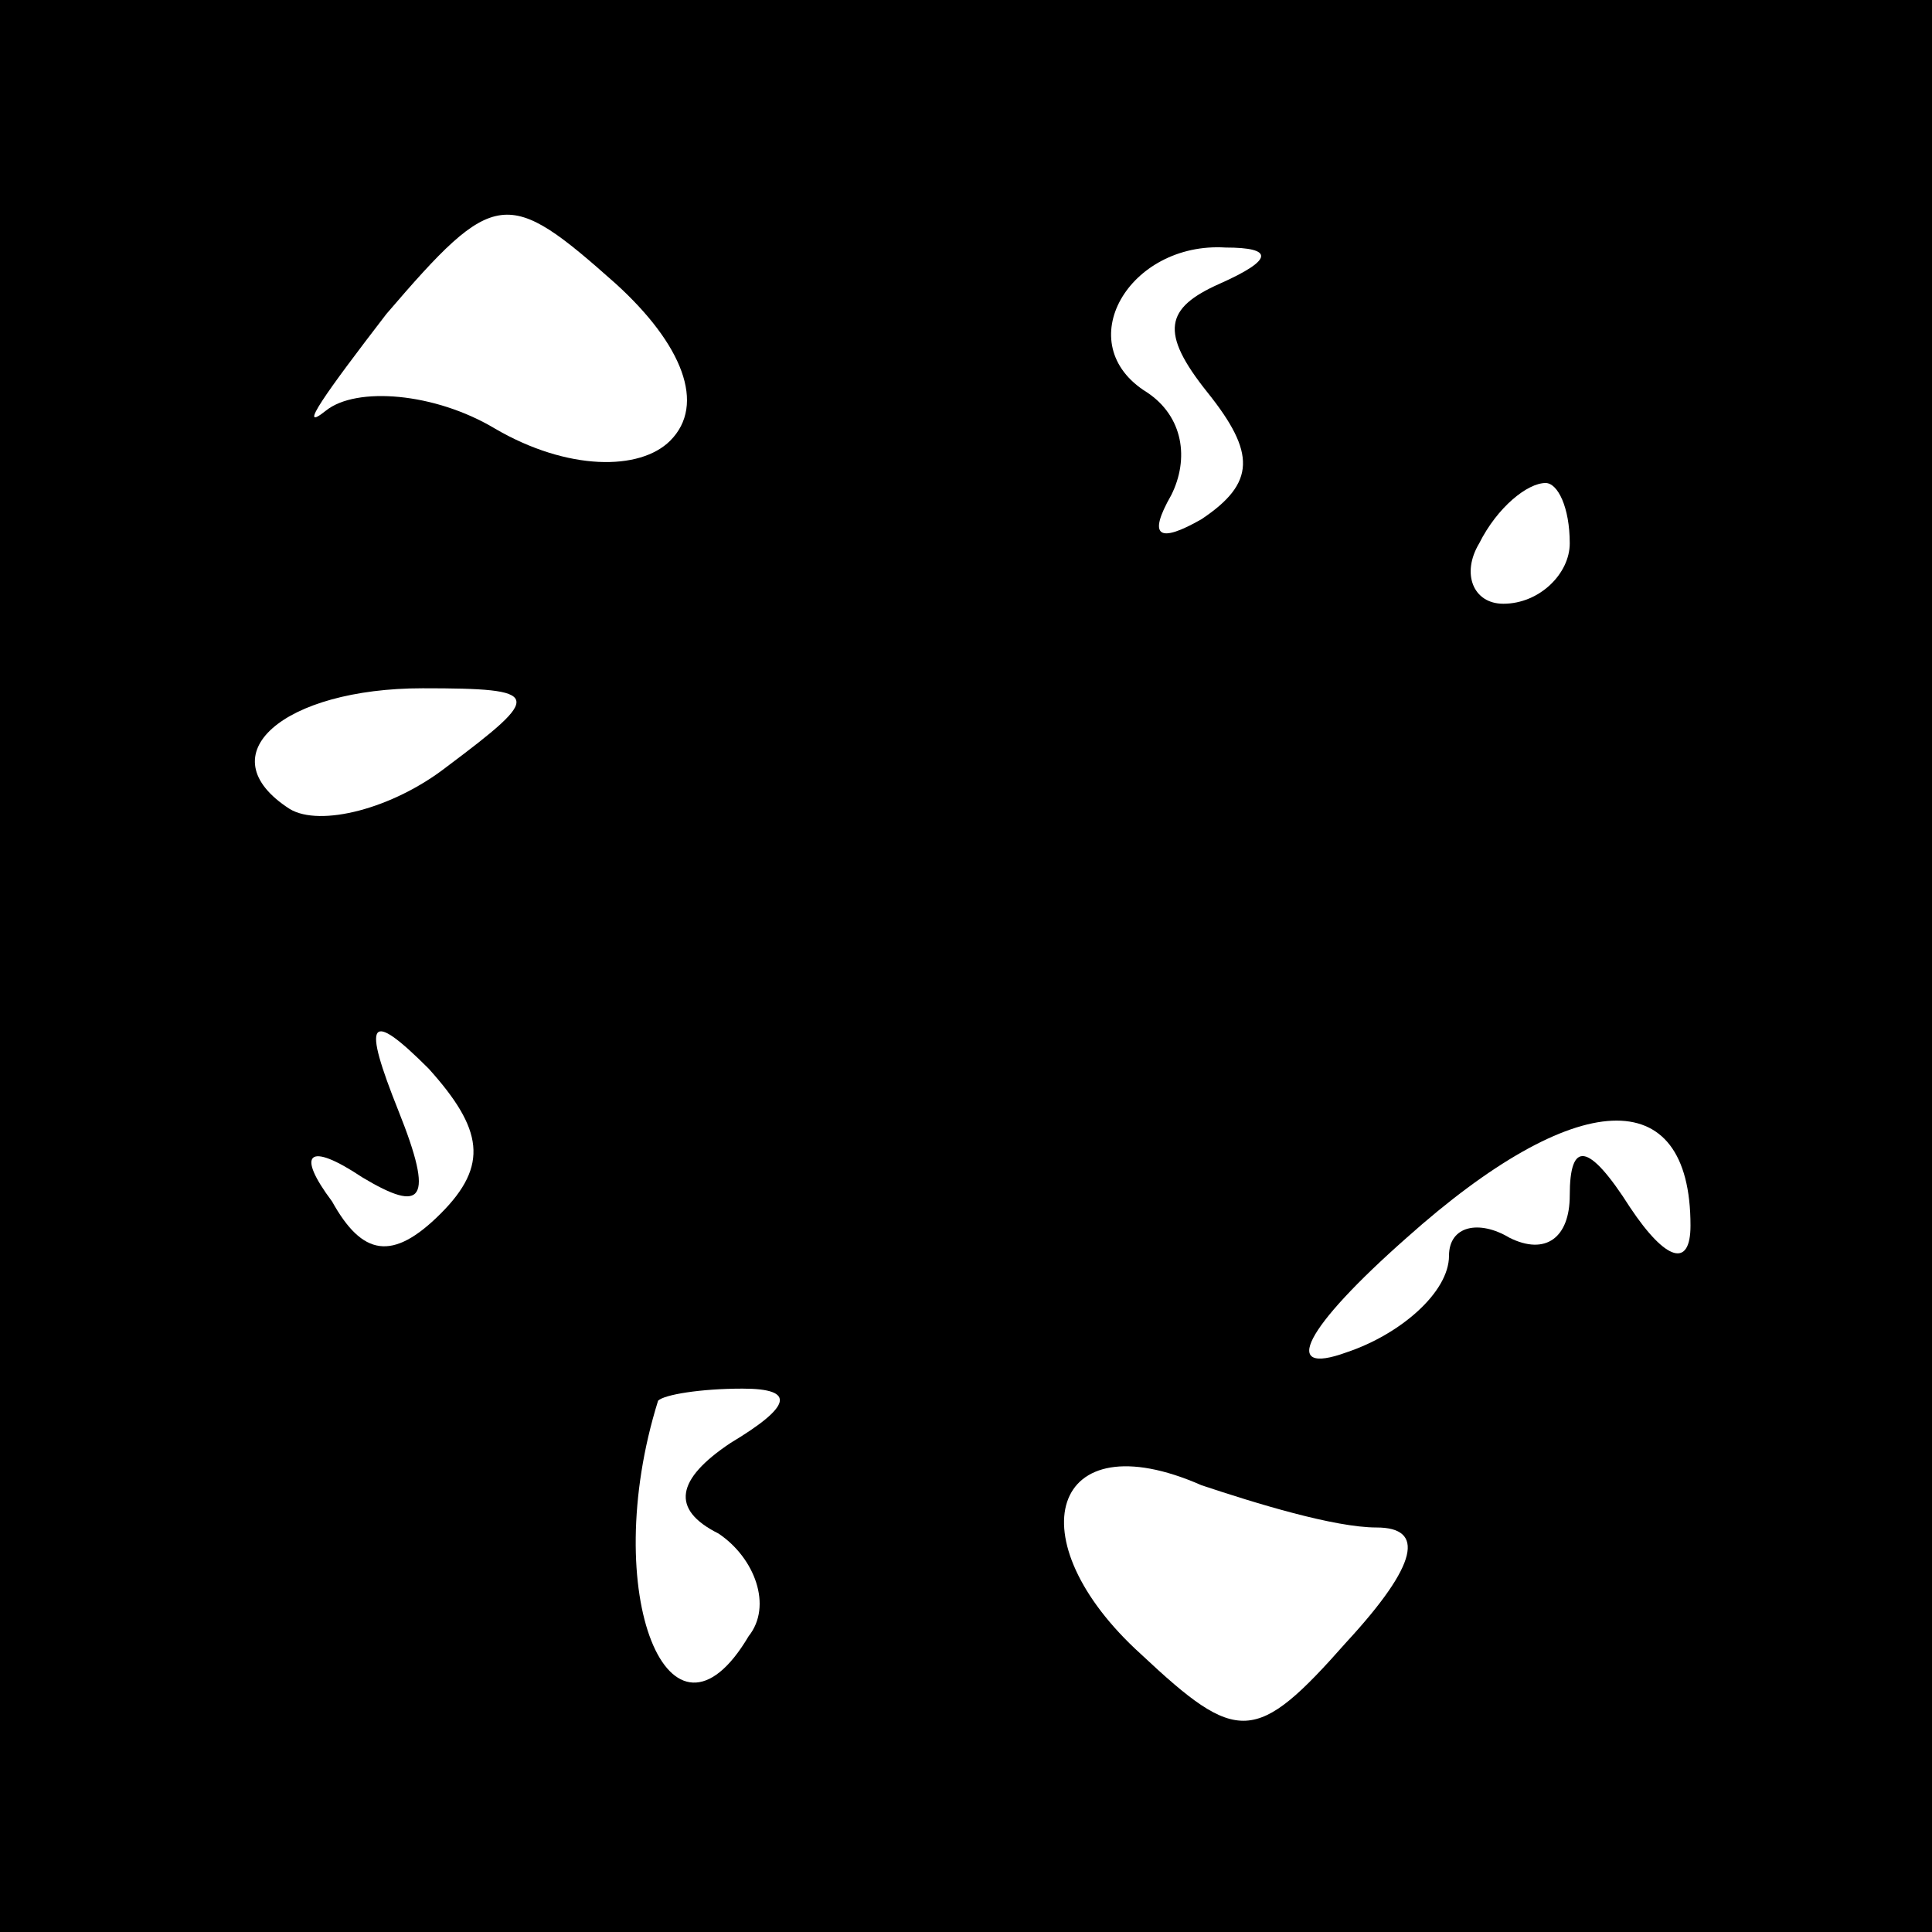 <?xml version="1.0" standalone="no"?>
<!DOCTYPE svg PUBLIC "-//W3C//DTD SVG 20010904//EN"
 "http://www.w3.org/TR/2001/REC-SVG-20010904/DTD/svg10.dtd">
<svg version="1.0" xmlns="http://www.w3.org/2000/svg"
 width="32pt" height="32pt" viewBox="0 0 32 32"
 preserveAspectRatio="xMidYMid meet">
<rect x="0" y="0" width="32" height="32" fill="#808080" stroke="none"/>
<g transform="translate(0,32) scale(0.1,-0.1)"
fill="#000000" stroke="none">
<path fill="#000000" stroke="none" d="M0 160 l0 -160 160 0 160 0 0 160 0
160 -160 0 -160 0 0 -160z"/>
<path fill="#ffffff" stroke="none" d="M111 247 c-5 -5 -17 -5 -29 2 -10 6
-23 7 -28 3 -5 -4 0 3 10 16 18 21 20 21 38 5 11 -10 15 -20 9 -26z"/>
<path fill="#ffffff" stroke="none" d="M202 273 c-9 -4 -10 -8 -2 -18 8 -10 8
-15 -1 -21 -7 -4 -9 -3 -5 4 3 6 2 13 -4 17 -13 8 -3 25 13 24 8 0 8 -2 -1 -6z"/>
<path fill="#ffffff" stroke="none" d="M260 230 c0 -5 -5 -10 -11 -10 -5 0 -7
5 -4 10 3 6 8 10 11 10 2 0 4 -4 4 -10z"/>
<path fill="#ffffff" stroke="none" d="M74 193 c-9 -7 -21 -10 -26 -7 -14 9
-1 20 22 20 20 0 20 -1 4 -13z"/>
<path fill="#ffffff" stroke="none" d="M73 119 c-8 -8 -13 -7 -18 2 -6 8 -4
10 5 4 10 -6 12 -4 6 11 -6 15 -5 17 5 7 9 -10 10 -16 2 -24z"/>
<path fill="#ffffff" stroke="none" d="M280 117 c0 -7 -4 -6 -10 3 -7 11 -10
11 -10 2 0 -7 -4 -10 -10 -7 -5 3 -10 2 -10 -3 0 -6 -8 -13 -17 -16 -11 -4 -7
4 10 19 28 25 47 26 47 2z"/>
<path fill="#ffffff" stroke="none" d="M121 81 c-9 -6 -10 -11 -2 -15 6 -4 9
-12 5 -17 -13 -22 -25 7 -15 39 1 1 7 2 14 2 9 0 8 -3 -2 -9z"/>
<path fill="#ffffff" stroke="none" d="M228 67 c8 0 7 -6 -5 -19 -15 -17 -18
-17 -34 -2 -21 19 -15 39 10 28 9 -3 22 -7 29 -7z"/>
</g>
</svg>
